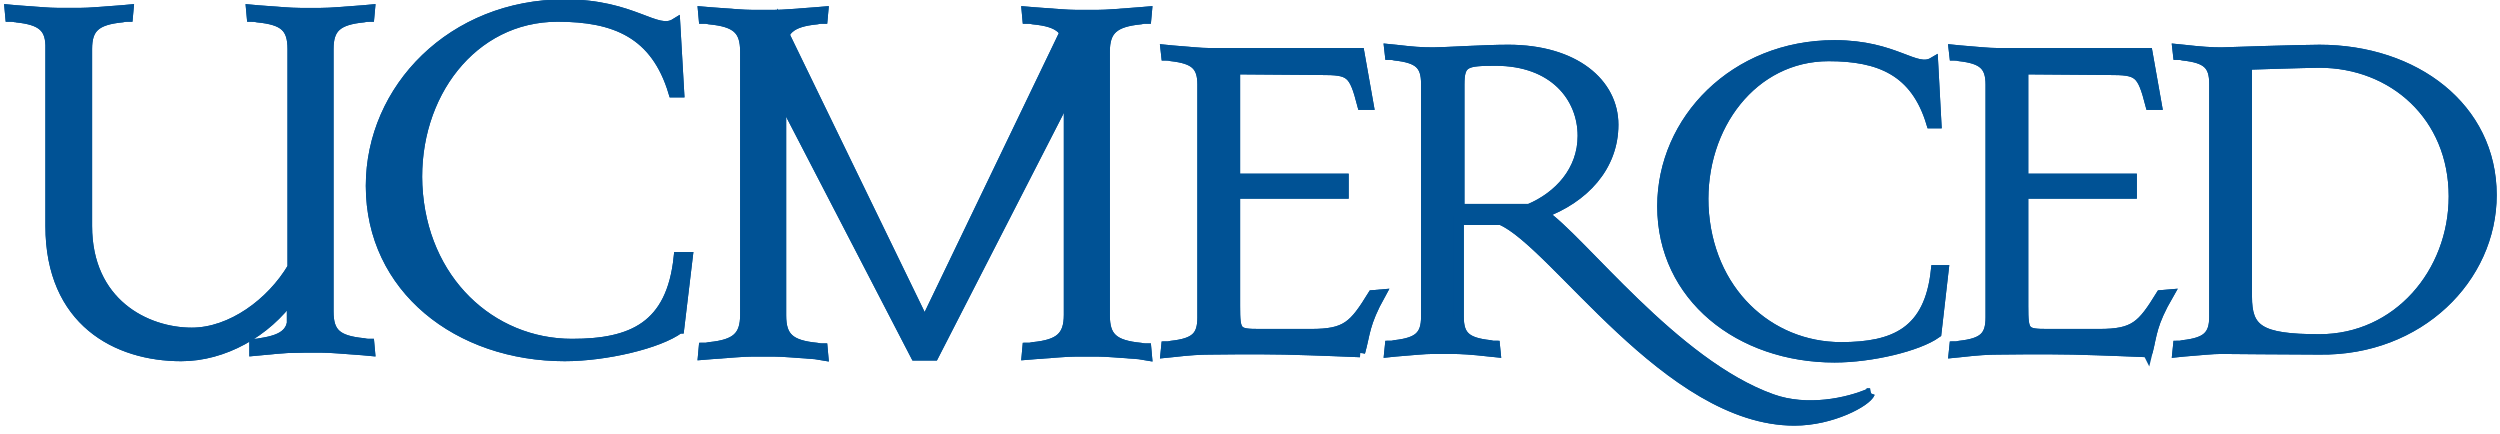 <svg xmlns="http://www.w3.org/2000/svg" width="190" height="33" viewBox="120 57 190 32"><path fill="#005295" stroke="#005295" stroke-width=".75" d="M223.375 83.275s-3.5-.15-5.75-.2c-2.2-.05-5.7 0-5.7 0-.7 0-1.55.05-2.85.2l-.5.05.05-.5c.15 0 .2 0 .4-.05 1.8-.2 2.35-.7 2.35-2.15v-17.7c0-1.45-.6-1.95-2.35-2.15-.2-.05-.25-.05-.4-.05l-.05-.45.5.05c1.3.1 2.149.2 2.85.2h11.399l.701 3.95h-.5c-.65-2.5-.9-2.65-3.15-2.65l-6.5-.05v8.3h8.25v1.15h-8.25v8.55c0 2 .1 2.1 1.85 2.1h3.9c2.699 0 3.25-.6 4.699-2.949l.601-.051c-1.25 2.25-1.15 3-1.55 4.4"/><path fill="#005295" stroke="#005295" stroke-width=".75" d="M223.375 83.275s-3.5-.15-5.75-.2c-2.2-.05-5.7 0-5.7 0-.7 0-1.55.05-2.85.2l-.5.05.05-.5c.15 0 .2 0 .4-.05 1.8-.2 2.35-.7 2.35-2.15v-17.7c0-1.45-.6-1.95-2.35-2.15-.2-.05-.25-.05-.4-.05l-.05-.45.5.05c1.3.1 2.149.2 2.85.2h11.399l.701 3.95h-.5c-.65-2.5-.9-2.65-3.15-2.65l-6.5-.05v8.3h8.25v1.15h-8.25v8.55c0 2 .1 2.1 1.85 2.1h3.9c2.699 0 3.25-.6 4.699-2.949l.601-.051c-1.25 2.25-1.15 3-1.55 4.4zm16.9-16.45c0 2.65-1.801 4.6-4.051 5.55h-5.3v-9.45c0-1.7.45-1.8 2.75-1.8 4.4 0 6.601 2.75 6.601 5.7m21.85 19.55c-1.7.75-4.801 1.4-7.45.45-7.45-2.649-14.55-12.2-17.45-14.101 3.15-1.149 5.4-3.549 5.4-6.75 0-3.15-2.95-5.7-8-5.7-1.85 0-4.801.2-5.7.2-.95 0-1.55-.05-2.851-.2l-.5-.05.051.45c.15 0 .199 0 .4.05 1.799.2 2.35.7 2.35 2.15v17.7c0 1.45-.6 1.95-2.35 2.149-.201.051-.25.051-.4.051l-.051.5.5-.051c1.301-.1 2.15-.199 2.851-.199h1.399c.701 0 1.551.05 2.851.199l.5.051-.05-.5c-.15 0-.2 0-.4-.051-1.8-.199-2.35-.699-2.35-2.149v-7.351h3.199c4.101 1.75 12.701 15.25 22.301 15.25 2.85.002 5.5-1.448 5.75-2.098"/><path fill="#005295" stroke="#005295" stroke-width=".75" d="M240.275 66.825c0 2.65-1.801 4.6-4.051 5.55h-5.3v-9.45c0-1.7.45-1.8 2.75-1.8 4.4 0 6.601 2.75 6.601 5.7zm21.85 19.55c-1.7.75-4.801 1.4-7.45.45-7.45-2.649-14.55-12.2-17.45-14.101 3.15-1.149 5.4-3.549 5.4-6.75 0-3.15-2.95-5.7-8-5.7-1.85 0-4.801.2-5.7.2-.95 0-1.55-.05-2.851-.2l-.5-.05.051.45c.15 0 .199 0 .4.05 1.799.2 2.35.7 2.35 2.15v17.7c0 1.45-.6 1.95-2.35 2.149-.201.051-.25.051-.4.051l-.051.5.5-.051c1.301-.1 2.15-.199 2.851-.199h1.399c.701 0 1.551.05 2.851.199l.5.051-.05-.5c-.15 0-.2 0-.4-.051-1.8-.199-2.35-.699-2.35-2.149v-7.351h3.199c4.101 1.75 12.701 15.25 22.301 15.25 2.85.002 5.5-1.448 5.75-2.098z"/><path fill="#005295" stroke="#005295" stroke-width=".75" d="M267.175 81.825c-1.399 1-4.95 1.851-7.75 1.851-7.2 0-13.101-4.601-13.101-11.5 0-6.55 5.5-12.25 13.101-12.25 4.649 0 6.149 2.1 7.5 1.3l.25 4.65h-.399c-1.201-4-3.951-5.1-7.801-5.1-5.75 0-9.75 5.3-9.5 11.4.301 6.45 4.95 10.7 10.45 10.7 4.05 0 6.7-1.15 7.2-5.85h.6l-.55 4.799z"/><path fill="#005295" stroke="#005295" stroke-width=".75" d="M267.175 81.825c-1.399 1-4.95 1.851-7.75 1.851-7.2 0-13.101-4.601-13.101-11.5 0-6.55 5.5-12.25 13.101-12.25 4.649 0 6.149 2.1 7.5 1.3l.25 4.65h-.399c-1.201-4-3.951-5.1-7.801-5.1-5.75 0-9.75 5.3-9.5 11.4.301 6.45 4.95 10.7 10.45 10.7 4.05 0 6.7-1.15 7.2-5.85h.6l-.55 4.799zm16.05 1.45s-3.5-.15-5.699-.2c-2.201-.05-5.701 0-5.701 0-.699 0-1.549.05-2.85.2l-.5.05.051-.5c.149 0 .199 0 .399-.05 1.8-.2 2.351-.7 2.351-2.15v-17.7c0-1.45-.601-1.95-2.351-2.15-.2-.05-.25-.05-.399-.05l-.051-.45.5.05c1.25.1 2.15.2 2.85.2h11.4l.7 3.95h-.5c-.649-2.5-.899-2.65-3.149-2.65l-6.5-.05v8.3h8.25v1.15h-8.25v8.55c0 2 .1 2.1 1.85 2.1h3.9c2.699 0 3.25-.6 4.699-2.949l.6-.051c-1.3 2.25-1.251 3-1.6 4.4"/><path fill="#005295" stroke="#005295" stroke-width=".75" d="M283.225 83.275s-3.5-.15-5.699-.2c-2.201-.05-5.701 0-5.701 0-.699 0-1.549.05-2.85.2l-.5.05.051-.5c.149 0 .199 0 .399-.05 1.8-.2 2.351-.7 2.351-2.15v-17.7c0-1.45-.601-1.95-2.351-2.15-.2-.05-.25-.05-.399-.05l-.051-.45.5.05c1.25.1 2.15.2 2.85.2h11.4l.7 3.95h-.5c-.649-2.5-.899-2.65-3.149-2.65l-6.5-.05v8.3h8.25v1.15h-8.25v8.55c0 2 .1 2.1 1.85 2.1h3.9c2.699 0 3.25-.6 4.699-2.949l.6-.051c-1.3 2.25-1.251 3-1.6 4.4zm23.25-11.85c0 5.799-4.25 10.85-10.199 10.85-4.601 0-5.5-.75-5.5-3.25v-17.6s4.649-.15 5.5-.15c5.599 0 10.199 4.05 10.199 10.15m2.9-.1c0-6.65-5.85-11.05-13.1-11.05-1.551 0-7.451.2-7.451.2-.699 0-1.549-.05-2.85-.2l-.5-.05.051.45c.149 0 .199 0 .399.05 1.8.2 2.351.7 2.351 2.15v17.7c0 1.45-.601 1.95-2.351 2.149-.2.051-.25.051-.399.051l-.051.5.5-.051c1.301-.1 2.15-.199 2.85-.199 0 0 5.551.05 7.451.05 7.6.101 13.1-5.45 13.1-11.75"/><path fill="#005295" stroke="#005295" stroke-width=".75" d="M306.475 71.425c0 5.799-4.25 10.85-10.199 10.85-4.601 0-5.5-.75-5.5-3.25v-17.6s4.649-.15 5.5-.15c5.599 0 10.199 4.05 10.199 10.15zm2.9-.1c0-6.65-5.85-11.05-13.1-11.05-1.551 0-7.451.2-7.451.2-.699 0-1.549-.05-2.85-.2l-.5-.05.051.45c.149 0 .199 0 .399.05 1.8.2 2.351.7 2.351 2.15v17.7c0 1.45-.601 1.95-2.351 2.149-.2.051-.25.051-.399.051l-.051.5.5-.051c1.301-.1 2.15-.199 2.85-.199 0 0 5.551.05 7.451.05 7.6.101 13.1-5.45 13.1-11.75zm-102.8 12.101c-1.45-.101-2.45-.201-3.2-.201h-1.55c-.8 0-1.75.101-3.2.201l-.6.049.05-.549c.149 0 .25 0 .45-.051 2-.199 2.7-.8 2.7-2.449v-20c0-1.65-.649-2.25-2.7-2.45-.2-.05-.3-.05-.45-.05l-.05-.55.6.05c1.45.1 2.45.2 3.2.2h1.55c.8 0 1.75-.1 3.2-.2l.6-.05-.05.55c-.15 0-.25 0-.45.05-2 .2-2.7.8-2.7 2.45v20.049c0 1.65.65 2.25 2.7 2.451.2.049.3.049.45.049l.05.551-.6-.1z"/><path fill="#005295" stroke="#005295" stroke-width=".75" d="M206.575 83.426c-1.45-.101-2.45-.201-3.2-.201h-1.55c-.8 0-1.75.101-3.2.201l-.6.049.05-.549c.149 0 .25 0 .45-.051 2-.199 2.7-.8 2.7-2.449v-20c0-1.65-.649-2.25-2.7-2.45-.2-.05-.3-.05-.45-.05l-.05-.55.6.05c1.45.1 2.45.2 3.2.2h1.55c.8 0 1.75-.1 3.2-.2l.6-.05-.05.55c-.15 0-.25 0-.45.05-2 .2-2.7.8-2.7 2.45v20.049c0 1.65.65 2.25 2.7 2.451.2.049.3.049.45.049l.05.551-.6-.1zm-24.6 0c-1.45-.101-2.45-.201-3.2-.201h-1.55c-.8 0-1.75.101-3.2.201l-.6.049.05-.549c.15 0 .25 0 .45-.051 2-.199 2.7-.8 2.7-2.449v-20c0-1.65-.65-2.25-2.7-2.45-.2-.05-.3-.05-.45-.05l-.05-.55.6.05c1.45.1 2.45.2 3.2.2h1.55c.8 0 1.75-.1 3.2-.2l.601-.05-.05.55c-.15 0-.25 0-.45.05-2 .2-2.7.8-2.7 2.45v20.049c0 1.65.65 2.25 2.7 2.451.2.049.3.049.45.049l.05.551-.601-.1z"/><path fill="#005295" stroke="#005295" stroke-width=".75" d="M181.975 83.426c-1.45-.101-2.45-.201-3.2-.201h-1.55c-.8 0-1.75.101-3.2.201l-.6.049.05-.549c.15 0 .25 0 .45-.051 2-.199 2.7-.8 2.7-2.449v-20c0-1.65-.65-2.25-2.7-2.45-.2-.05-.3-.05-.45-.05l-.05-.55.6.05c1.45.1 2.45.2 3.2.2h1.55c.8 0 1.75-.1 3.2-.2l.601-.05-.05.55c-.15 0-.25 0-.45.05-2 .2-2.7.8-2.7 2.45v20.049c0 1.65.65 2.25 2.7 2.451.2.049.3.049.45.049l.05.551-.601-.1z"/><path fill="#005295" stroke="#005295" stroke-width=".75" d="M189.575 83.525h1.4l11.05-21.55-.9-3.45-10.85 22.55-10.95-22.55-.4 4.45z"/><path fill="#005295" stroke="#005295" stroke-width=".75" stroke-linecap="square" d="M189.575 83.525h1.4l11.05-21.55-.9-3.45-10.85 22.55-10.95-22.55-.4 4.45z"/><path fill="#005295" stroke="#005295" stroke-width=".75" d="M171.625 81.475c-1.55 1.15-5.6 2.101-8.7 2.101-8.1 0-14.75-5.149-14.75-12.95 0-7.4 6.2-13.8 14.75-13.8 5.25 0 6.95 2.35 8.4 1.45l.3 5.25h-.45c-1.35-4.5-4.45-5.75-8.8-5.75-6.5 0-10.95 5.95-10.65 12.8.351 7.25 5.601 12.05 11.75 12.05 4.55 0 7.55-1.3 8.101-6.6h.7l-.651 5.449z"/><path fill="#005295" stroke="#005295" stroke-width=".75" d="M171.625 81.475c-1.55 1.15-5.6 2.101-8.7 2.101-8.1 0-14.75-5.149-14.75-12.95 0-7.4 6.2-13.8 14.75-13.8 5.25 0 6.95 2.35 8.4 1.45l.3 5.25h-.45c-1.35-4.5-4.45-5.75-8.8-5.75-6.5 0-10.95 5.95-10.65 12.8.351 7.25 5.601 12.05 11.75 12.05 4.55 0 7.55-1.3 8.101-6.6h.7l-.651 5.449zm-50.4-23.65c-.2-.05-.3-.05-.45-.05l-.05-.55.55.05c1.45.1 2.4.2 3.2.2h1.55c.8 0 1.75-.1 3.2-.2l.55-.05-.05.55c-.149 0-.25 0-.45.05-2 .2-2.65.8-2.65 2.4v13.451c0 5.85 4.45 8.1 7.95 8.1 3 0 6.05-2.25 7.649-4.95v-16.6c0-1.65-.649-2.2-2.649-2.4-.2-.05-.3-.05-.45-.05l-.05-.55.55.05c1.45.1 2.4.2 3.2.2h1.55c.8 0 1.75-.1 3.2-.2l.55-.05-.05.55c-.15 0-.25 0-.45.05-2 .2-2.65.8-2.65 2.4v19.951c0 1.649.65 2.199 2.65 2.399.2.05.3.05.45.05l.05.551-.55-.051c-1.45-.1-2.4-.199-3.2-.199h-2.2v-3.9c-1.95 2.75-5.2 4.55-8.4 4.55-4.9 0-9.95-2.649-9.95-9.899V60.225c.05-1.6-.6-2.2-2.6-2.4"/><path fill="#005295" stroke="#005295" stroke-width=".75" d="M121.225 57.825c-.2-.05-.3-.05-.45-.05l-.05-.55.55.05c1.45.1 2.4.2 3.2.2h1.55c.8 0 1.75-.1 3.2-.2l.55-.05-.05.55c-.149 0-.25 0-.45.05-2 .2-2.65.8-2.65 2.4v13.451c0 5.85 4.45 8.1 7.95 8.1 3 0 6.05-2.25 7.649-4.95v-16.6c0-1.65-.649-2.2-2.649-2.4-.2-.05-.3-.05-.45-.05l-.05-.55.55.05c1.45.1 2.4.2 3.2.2h1.55c.8 0 1.75-.1 3.2-.2l.55-.05-.05.55c-.15 0-.25 0-.45.05-2 .2-2.65.8-2.65 2.4v19.951c0 1.649.65 2.199 2.65 2.399.2.05.3.05.45.05l.05.551-.55-.051c-1.45-.1-2.4-.199-3.2-.199h-2.2v-3.9c-1.95 2.75-5.2 4.55-8.4 4.55-4.9 0-9.95-2.649-9.95-9.899V60.225c.05-1.6-.6-2.2-2.6-2.4z"/><path fill="#005295" stroke="#005295" stroke-width=".75" d="M145.225 82.725l-2.05.15c-.8.051-1.9.1-3.3.25l-.55.051v-.551c.149 0 .25 0 .45-.05 2-.3 2.55-.899 2.5-2.55"/><path fill="#005295" stroke="#005295" stroke-width=".75" d="M145.225 82.725l-2.05.15c-.8.051-1.9.1-3.3.25l-.55.051v-.551c.149 0 .25 0 .45-.05 2-.3 2.55-.899 2.5-2.55"/></svg>